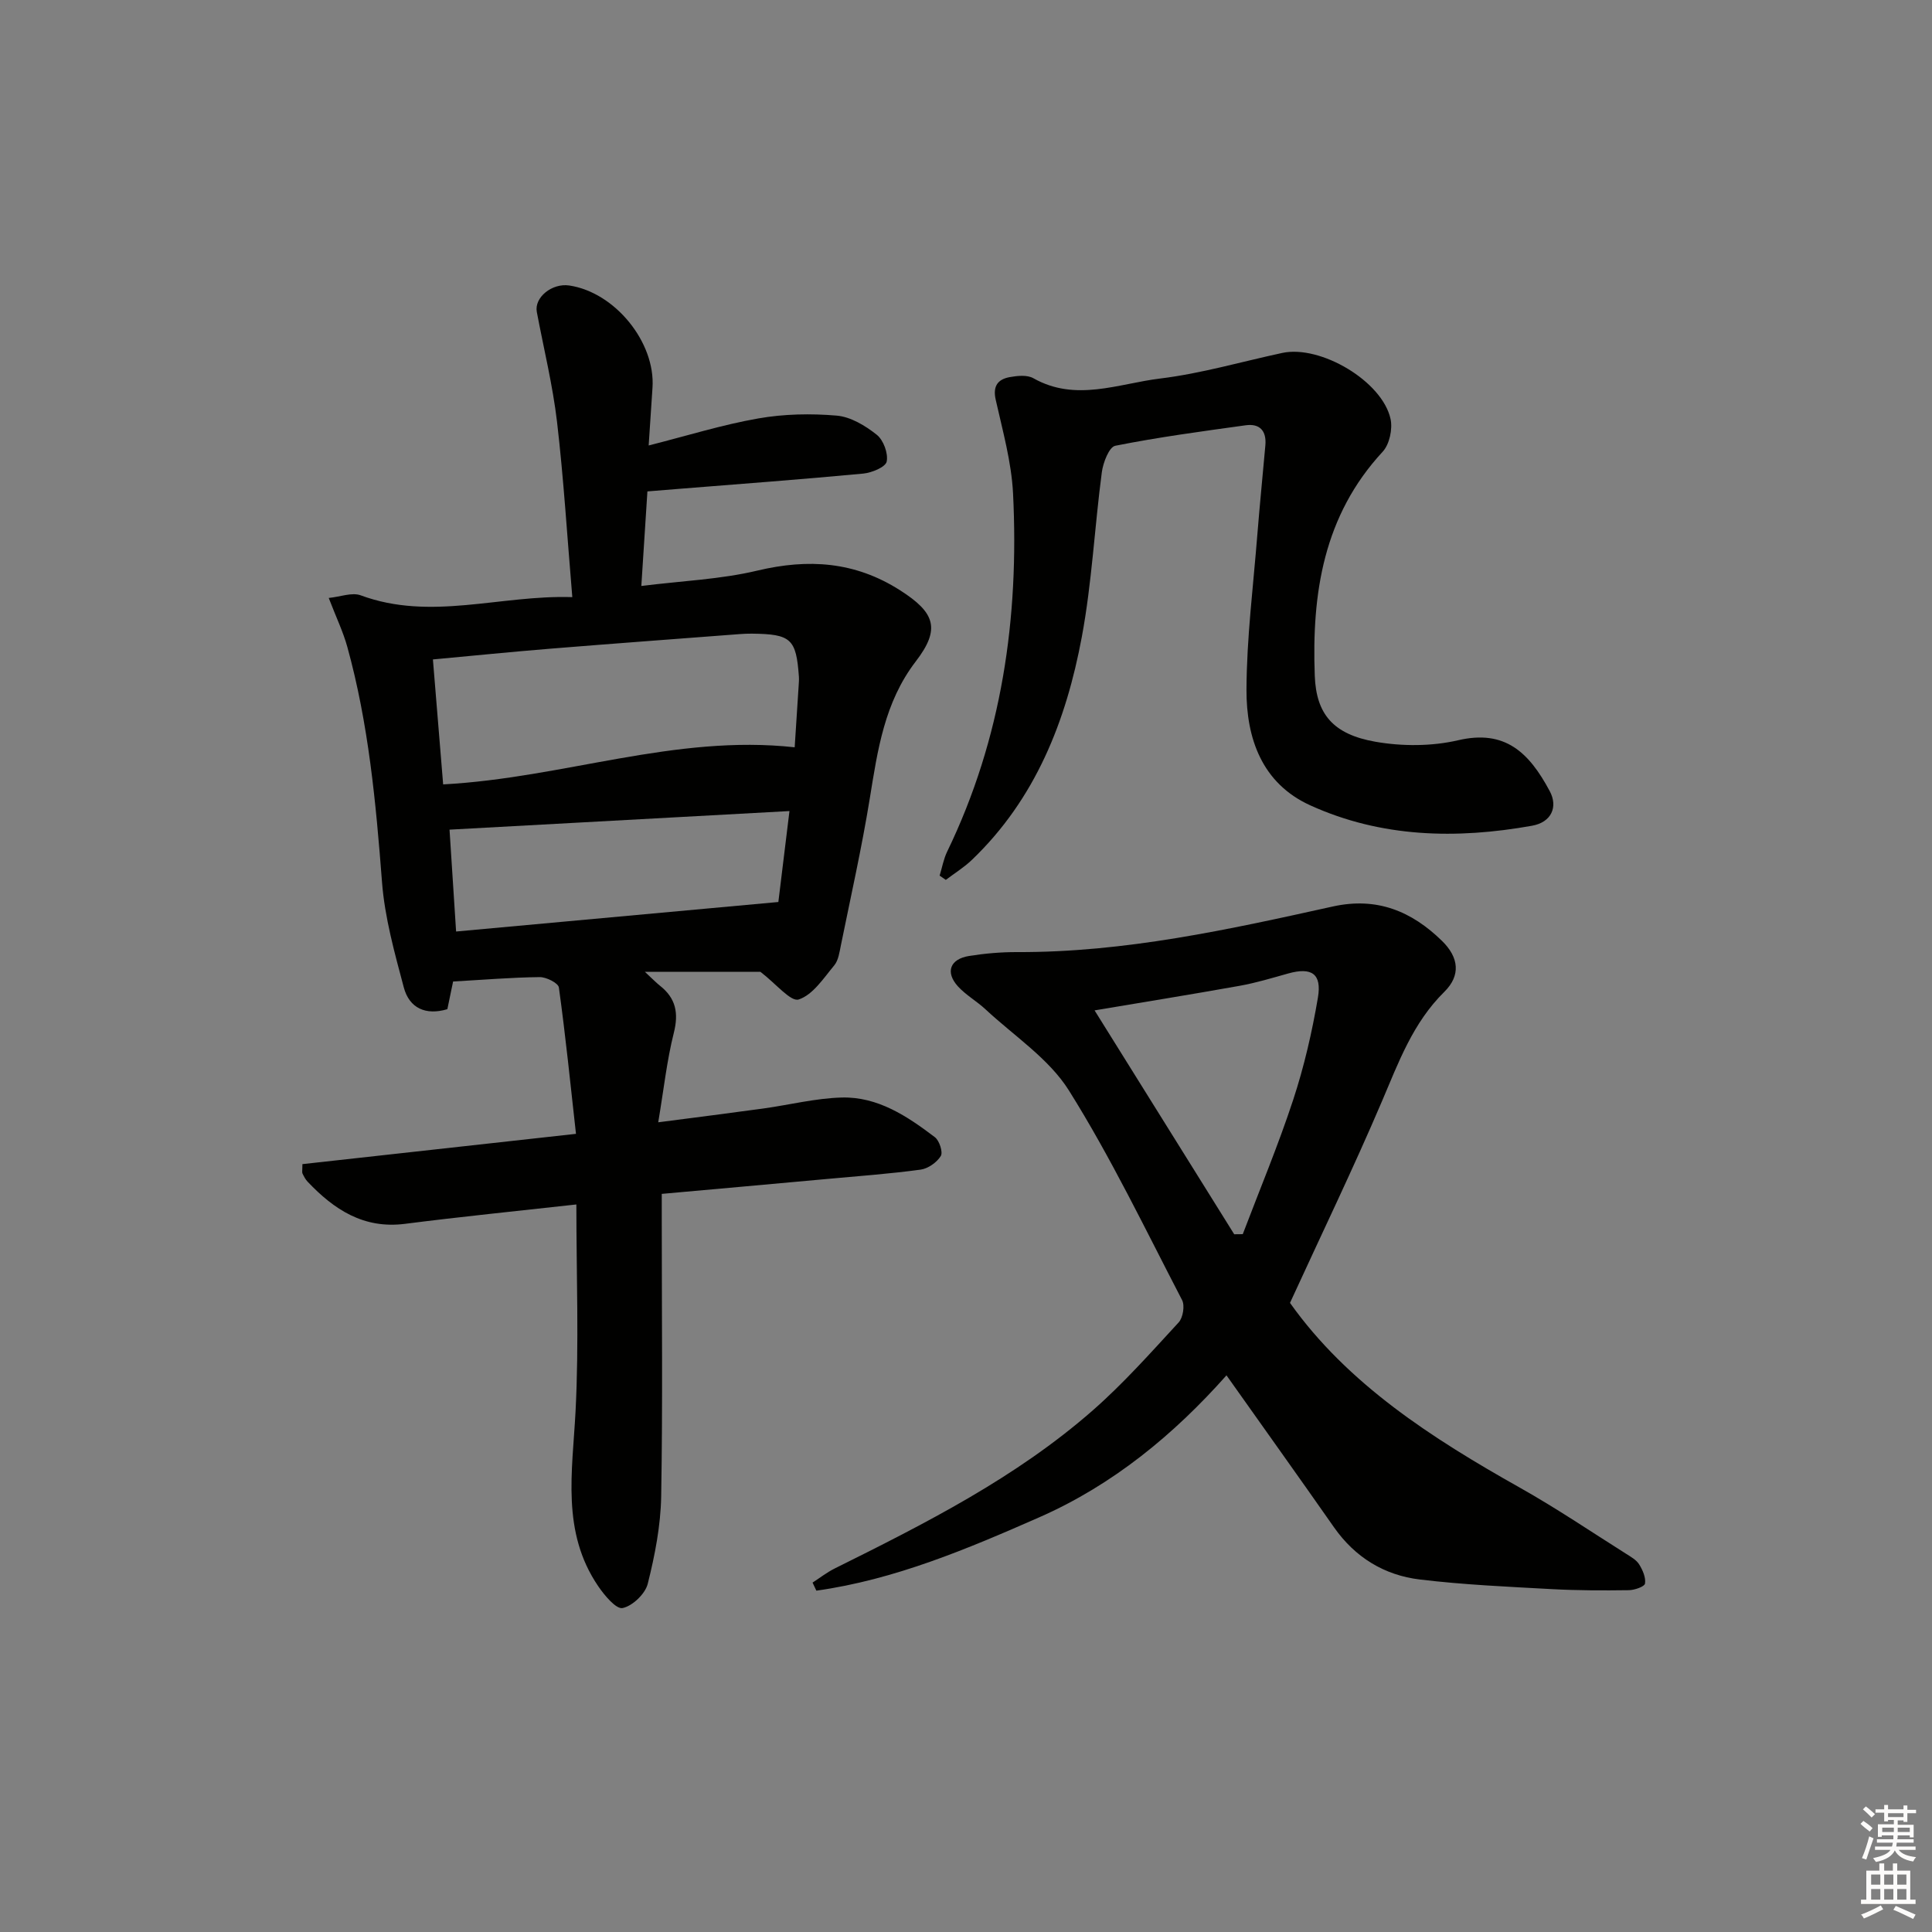 <svg enable-background="new 0 0 400 400" viewBox="0 0 400 400" xmlns="http://www.w3.org/2000/svg"><rect x="0" y="0" width="400" height="400" fill="#808080" stroke="none"/><g fill="#010100"><path d="m119.25 234.75c-1.15-10.34-2.16-20.34-3.54-30.3-.13-.92-2.6-2.17-3.97-2.15-5.77.06-11.54.55-17.93.91-.33 1.57-.75 3.59-1.19 5.73-4.47 1.33-7.87-.19-9.02-4.51-1.91-7.18-3.95-14.47-4.51-21.82-1.26-16.42-2.78-32.75-7.18-48.67-.87-3.15-2.32-6.15-3.85-10.14 2.41-.24 4.82-1.21 6.63-.54 14.51 5.37 28.88-.12 43.8.37-1.06-12.53-1.78-24.44-3.16-36.27-.9-7.65-2.76-15.19-4.19-22.78-.56-2.99 3.14-6.01 6.73-5.47 9.45 1.41 17.87 11.78 17.22 21.19-.26 3.78-.5 7.55-.79 11.93 8.01-2.03 15.27-4.3 22.71-5.6 5.3-.93 10.86-1.04 16.23-.58 2.89.25 5.92 2.08 8.28 3.96 1.39 1.1 2.4 3.85 2.06 5.55-.23 1.14-3.08 2.32-4.85 2.49-12.74 1.2-25.5 2.15-38.26 3.17-1.97.16-3.95.32-6.43.52-.4 6.25-.8 12.34-1.26 19.58 8.45-1.06 16.41-1.37 24.01-3.18 10.57-2.52 20.21-1.88 29.51 4.04 7.31 4.65 8.48 8.02 3.3 14.76-6.5 8.47-7.9 18.39-9.53 28.43-1.65 10.15-3.91 20.2-5.96 30.28-.3 1.45-.51 3.16-1.39 4.22-2.21 2.66-4.43 6.11-7.36 7.06-1.64.54-4.69-3.26-7.92-5.72-6.61 0-14.69 0-23.92 0 1.61 1.49 2.33 2.25 3.14 2.89 3.26 2.58 3.88 5.63 2.85 9.73-1.44 5.71-2.07 11.62-3.23 18.53 8.06-1.05 14.89-1.91 21.71-2.85 5.43-.75 10.83-2.13 16.27-2.28 7.48-.2 13.58 3.87 19.29 8.21.94.71 1.72 3.11 1.23 3.9-.82 1.33-2.64 2.61-4.18 2.82-6.41.87-12.88 1.34-19.34 1.93-11.23 1.03-22.46 2.03-34.25 3.09v5.66c0 19 .21 38-.12 57-.11 6.05-1.3 12.17-2.78 18.06-.52 2.09-3.16 4.61-5.21 5.03-1.34.27-3.75-2.62-5.05-4.53-7.66-11.24-5.34-23.7-4.69-36.17.73-14.05.17-28.16.17-42.86-12.47 1.39-23.99 2.54-35.46 4.01-8.58 1.1-14.71-2.95-20.19-8.73-.45-.47-.76-1.09-1.05-1.68-.13-.26-.02-.64-.02-1.95 18.4-2.05 36.92-4.09 56.64-6.27zm-27.5-72.35c24.93-1.33 47.98-10.41 72.78-7.68.27-4.2.55-8.45.82-12.7.04-.66.1-1.32.05-1.97-.56-7.79-1.63-8.77-9.73-8.86-.83-.01-1.66.03-2.49.09-13.07 1-26.14 1.96-39.2 3.02-7.88.64-15.75 1.43-24.35 2.23.72 8.75 1.41 17.26 2.12 25.87zm71.7 5.52c-24.02 1.31-47.1 2.58-70.38 3.85.45 6.94.89 13.84 1.36 21.09 22.23-2.04 44.21-4.05 66.72-6.11.68-5.56 1.44-11.77 2.3-18.83z"/><path d="m267.08 269.75c11.94 16.81 29.36 28 47.6 38.26 7.53 4.23 14.7 9.09 22.01 13.7.98.62 2.11 1.26 2.68 2.18.73 1.17 1.41 2.73 1.21 3.97-.1.64-2.16 1.35-3.34 1.37-5.32.07-10.66.07-15.97-.22-9.11-.5-18.25-.9-27.3-1.99-7.35-.88-13.41-4.57-17.78-10.81-7.24-10.35-14.59-20.63-22.26-31.46-10.91 12.28-23.5 22.68-38.78 29.4-14.92 6.56-29.91 12.9-46.13 15.18-.26-.56-.53-1.11-.79-1.67 1.52-.98 2.97-2.12 4.58-2.92 18.79-9.34 37.54-18.8 53.45-32.75 6.36-5.58 12.02-11.96 17.77-18.2.9-.98 1.3-3.47.71-4.62-7.58-14.59-14.71-29.48-23.42-43.38-4.14-6.61-11.37-11.31-17.26-16.8-1.81-1.69-4.06-2.95-5.72-4.76-2.67-2.94-1.67-5.67 2.31-6.31 3.27-.52 6.61-.81 9.92-.8 22.26.09 43.83-4.67 65.37-9.44 9.13-2.02 16.31.97 22.61 7.12 3.5 3.42 3.92 7.15.49 10.54-6.52 6.42-9.48 14.6-12.94 22.71-5.91 13.86-12.48 27.44-19.02 41.7zm-11.55-14.21c.59-.01 1.18-.02 1.77-.02 3.52-9.26 7.35-18.41 10.44-27.81 2.26-6.88 3.91-14.02 5.12-21.16.84-4.97-1.32-6.34-6.12-5.01-3.34.93-6.67 1.95-10.08 2.56-10.35 1.85-20.73 3.52-30.04 5.09 9.61 15.39 19.26 30.87 28.91 46.35z"/><path d="m194.54 181.29c.51-1.66.81-3.41 1.55-4.95 11.37-23.48 14.93-48.45 13.65-74.19-.33-6.51-2.15-12.97-3.59-19.39-.64-2.84.45-4.23 2.89-4.68 1.59-.29 3.62-.5 4.91.23 8.77 4.96 17.6 1.11 26.24.06 8.52-1.04 16.87-3.49 25.29-5.3 7.92-1.7 20.72 5.86 22.42 13.68.45 2.08-.22 5.25-1.63 6.77-12.27 13.24-14.7 29.37-14.06 46.4.3 7.9 3.77 12.11 12.55 13.65 5.55.97 11.67.96 17.14-.31 9.69-2.26 14.66 2.49 18.97 10.56 1.72 3.23.36 6.42-3.68 7.14-15.67 2.8-31.2 2.46-45.91-4.22-10.02-4.55-13.24-13.88-13.21-23.92.04-10.75 1.41-21.5 2.26-32.25.49-6.13 1.11-12.25 1.65-18.37.26-2.96-1.12-4.56-4.08-4.15-9.02 1.25-18.07 2.46-26.99 4.24-1.28.25-2.53 3.5-2.79 5.49-1.5 11.35-2.05 22.85-4.14 34.08-3.24 17.39-9.58 33.55-22.76 46.17-1.63 1.56-3.59 2.77-5.4 4.14-.43-.31-.85-.59-1.28-.88z"/></g><path d="m385.2 377.6.6-.6c.6.4 1.3.9 1.9 1.5l-.6.7c-.8-.6-1.4-1.1-1.9-1.6zm.3 7.1c.6-1.4 1.1-2.9 1.5-4.5.3.1.6.3.9.4-.5 1.4-1 2.9-1.5 4.4zm.2-10.1.6-.6c.7.5 1.3 1.1 1.9 1.6l-.7.7c-.6-.6-1.2-1.2-1.8-1.7zm8.4-.8h.8v.9h1.8v.7h-1.8v1.8h-.8v-.3h-1.2v.9h3.3v2.6h-.8v-.4h-2.5c0 .3 0 .6-.1.8h3.4v.7h-3.5c0 .3-.1.6-.1.8h4v.7h-3.5c.7.9 1.9 1.3 3.6 1.5-.2.2-.4.5-.6.9-1.9-.3-3.2-1.1-3.8-2.3-.5 1.1-1.8 2-3.9 2.4-.2-.3-.4-.5-.6-.8 1.9-.4 3.1-.9 3.6-1.7h-3.2v-.7h3.5c.1-.2.1-.5.2-.8h-3.3v-.7h3.4c0-.2 0-.5 0-.8h-2.4v.3h-.8v-2.6h3.3v-.9h-1.2v.3h-.8v-1.8h-1.8v-.7h1.8v-.9h.8v.9h3.2zm-4.4 5.5h2.4c0-.3 0-.6 0-.9h-2.4zm1.2-3.1h3.2v-.8h-3.2zm4.4 2.2h-2.4v.9h2.5v-.9z" fill="#fcfbfa"/><path d="m389.2 385.8h.9v1.5h1.8v-1.5h.9v1.5h2.7v6h1.1v.9h-11.3v-.9h1.1v-6h2.7v-1.5zm.2 8.7.5.8c-1.2.6-2.5 1.3-4 1.9-.2-.3-.3-.6-.6-.8 1.6-.6 3-1.3 4.1-1.9zm-2-4.3h1.9v-2.1h-1.9zm0 3.1h1.9v-2.2h-1.9zm2.7-3.1h1.9v-2.1h-1.9zm0 3.1h1.9v-2.2h-1.9zm2.4 1.3c1.4.6 2.7 1.2 4.1 1.8l-.5.9c-1.5-.7-2.8-1.4-4.1-1.9zm2.2-6.5h-1.9v2.1h1.9zm-1.9 5.2h1.9v-2.2h-1.9z" fill="#fcfbfa"/></svg>